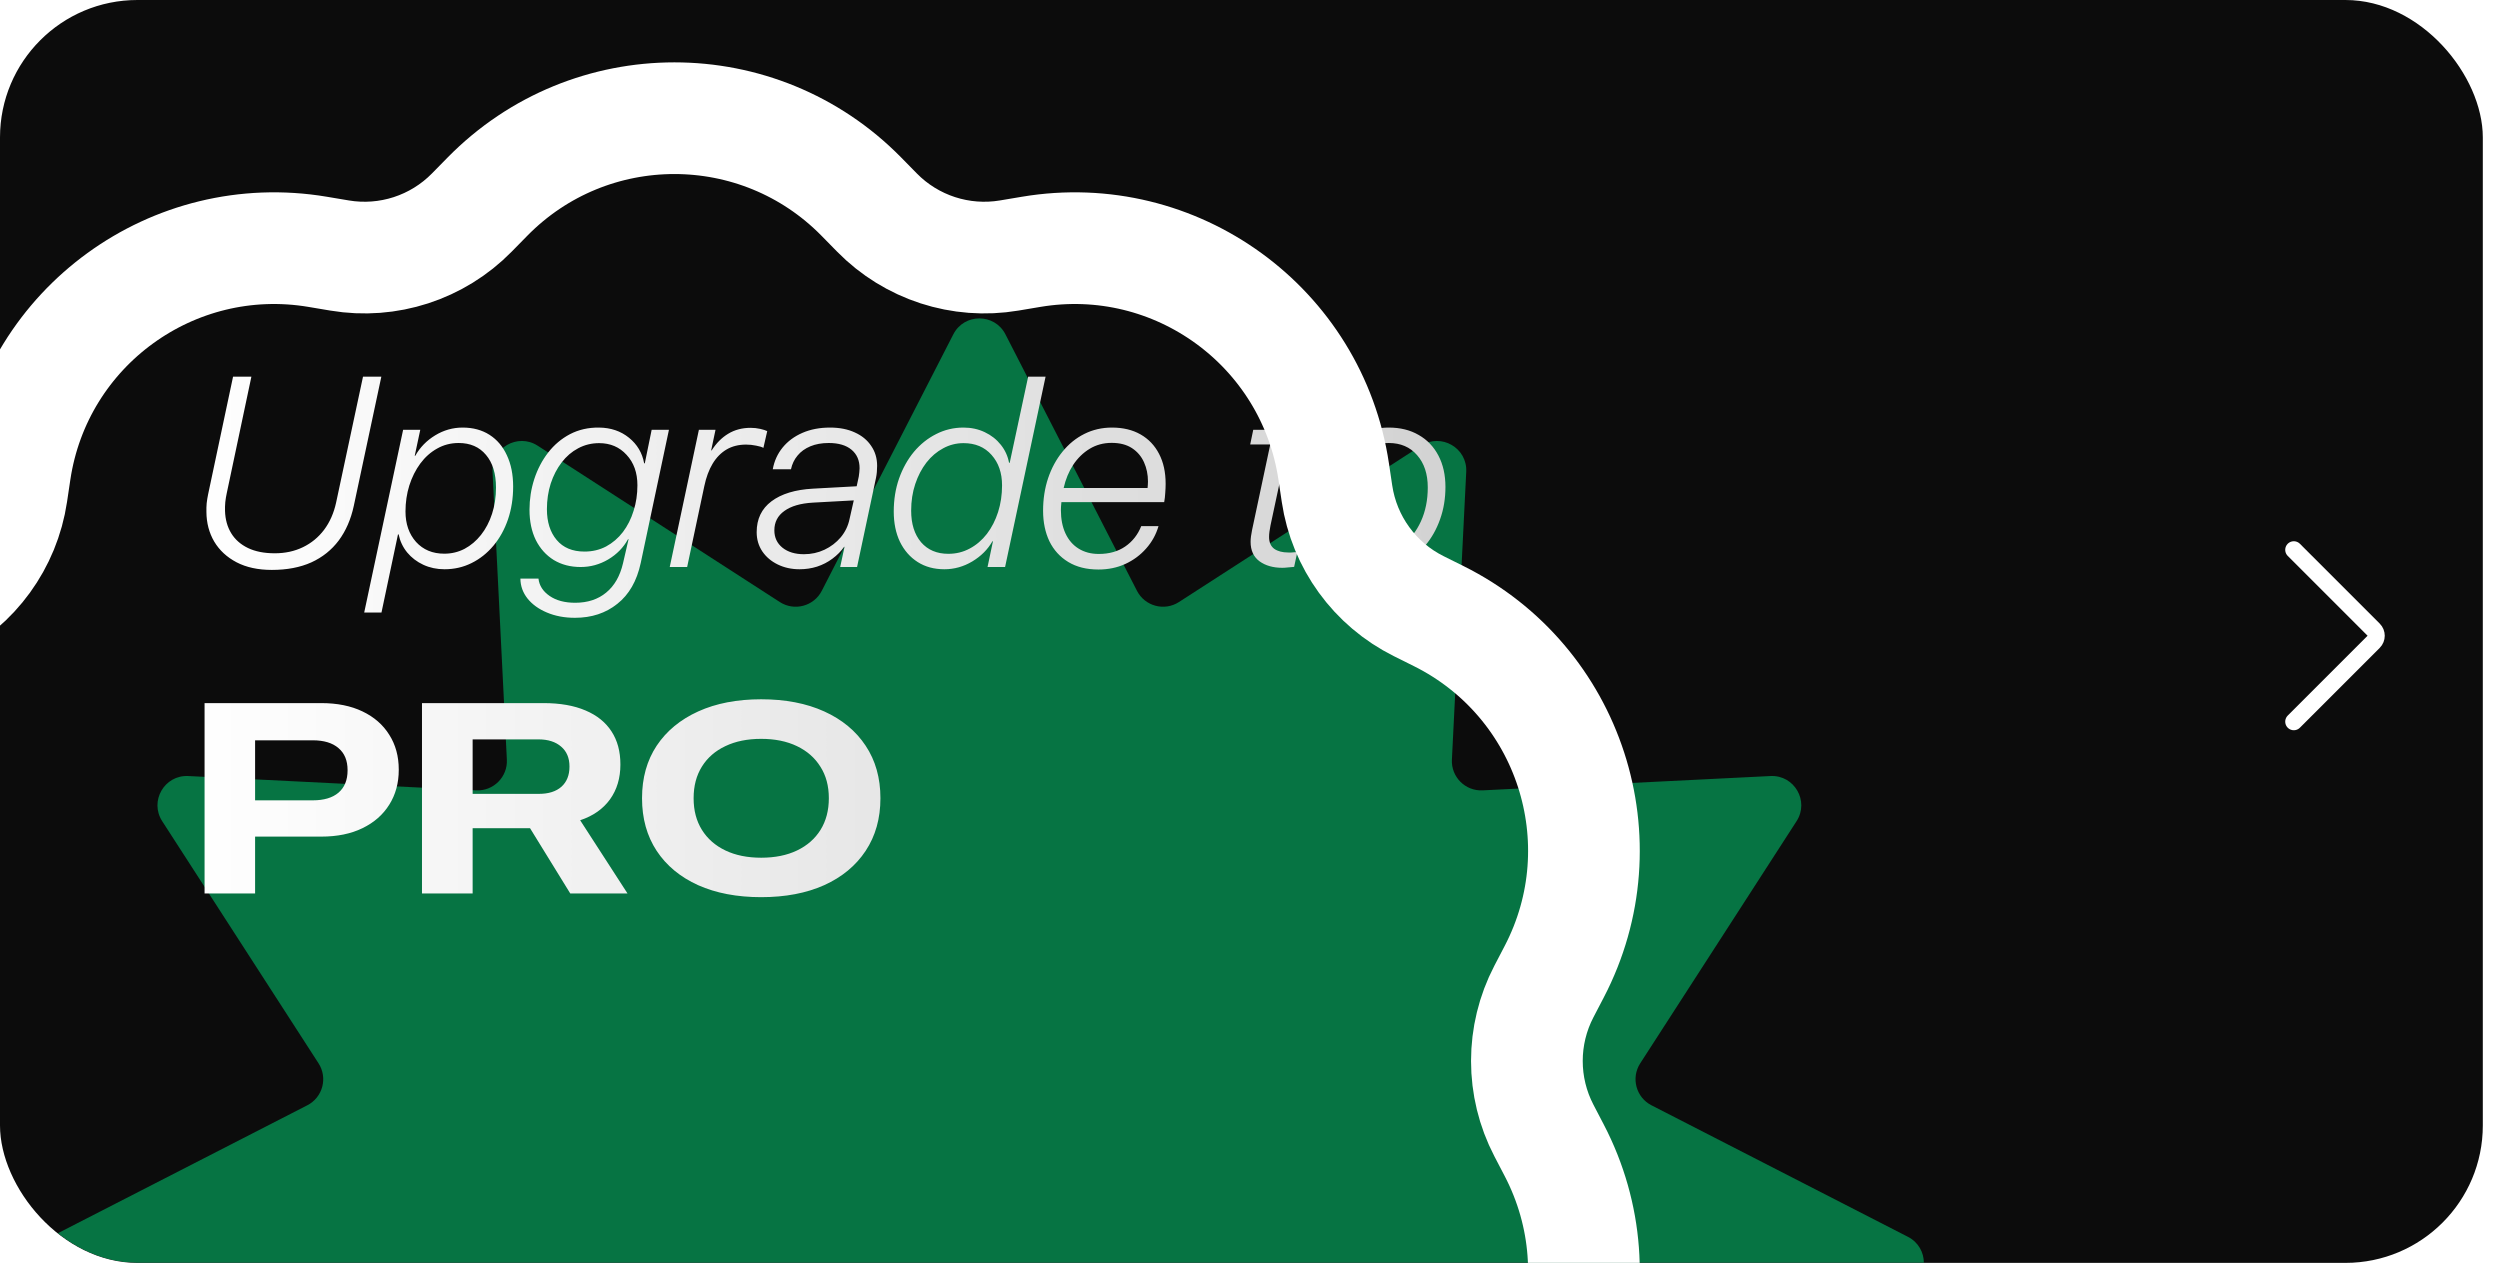 <svg width="291" height="147" viewBox="0 0 291 147" fill="none" xmlns="http://www.w3.org/2000/svg">
<g clip-path="url(#clip0_2590_23896)">
<rect width="289" height="147" rx="16" fill="#0C0C0C"/>
<path d="M267 84L276.293 74.707C276.683 74.317 276.683 73.683 276.293 73.293L267 64" stroke="white" stroke-width="2" stroke-linecap="round"/>
<g opacity="0.65">
<g opacity="0.92" filter="url(#filter0_g_2590_23896)">
<path d="M110.966 38.916C112.234 36.444 115.766 36.444 117.034 38.916L132.345 68.77C133.265 70.564 135.534 71.172 137.228 70.078L165.415 51.879C167.748 50.373 170.808 52.139 170.67 54.913L169.002 88.423C168.902 90.437 170.563 92.098 172.577 91.998L206.087 90.33C208.861 90.192 210.627 93.252 209.121 95.585L190.922 123.772C189.828 125.466 190.436 127.735 192.23 128.655L222.084 143.966C224.556 145.234 224.556 148.766 222.084 150.034L192.23 165.345C190.436 166.265 189.828 168.534 190.922 170.228L209.121 198.415C210.627 200.748 208.861 203.808 206.087 203.67L172.577 202.002C170.563 201.902 168.902 203.563 169.002 205.577L170.67 239.087C170.808 241.861 167.748 243.627 165.415 242.121L137.228 223.922C135.534 222.828 133.265 223.436 132.345 225.23L117.034 255.084C115.766 257.556 112.234 257.556 110.966 255.084L95.655 225.23C94.735 223.436 92.466 222.828 90.772 223.922L62.585 242.121C60.252 243.627 57.192 241.861 57.33 239.087L58.998 205.577C59.098 203.563 57.437 201.902 55.423 202.002L21.913 203.67C19.139 203.808 17.373 200.748 18.879 198.415L37.078 170.228C38.172 168.534 37.564 166.265 35.77 165.345L5.916 150.034C3.444 148.766 3.444 145.234 5.916 143.966L35.77 128.655C37.564 127.735 38.172 125.466 37.078 123.772L18.879 95.585C17.373 93.252 19.139 90.192 21.913 90.33L55.423 91.998C57.437 92.098 59.098 90.437 58.998 88.423L57.33 54.913C57.192 52.139 60.252 50.373 62.585 51.879L90.772 70.078C92.466 71.172 94.735 70.564 95.655 68.77L110.966 38.916Z" fill="#01B868"/>
</g>
</g>
<g style="mix-blend-mode:luminosity">
<path d="M31.644 66.338C30.036 66.338 28.665 66.041 27.528 65.447C26.402 64.853 25.537 64.05 24.933 63.036C24.339 62.023 24.037 60.876 24.027 59.597C24.017 59.248 24.027 58.906 24.058 58.568C24.099 58.22 24.155 57.872 24.227 57.523L27.129 43.841H29.263L26.392 57.416C26.32 57.744 26.264 58.087 26.223 58.445C26.192 58.803 26.182 59.146 26.192 59.474C26.223 60.467 26.463 61.332 26.914 62.069C27.364 62.806 28.014 63.379 28.864 63.789C29.714 64.198 30.753 64.403 31.981 64.403C33.189 64.403 34.28 64.168 35.252 63.697C36.235 63.226 37.059 62.55 37.724 61.67C38.39 60.779 38.856 59.724 39.122 58.506L42.255 43.841H44.389L41.18 58.89C40.842 60.456 40.258 61.798 39.429 62.913C38.6 64.019 37.535 64.869 36.235 65.463C34.935 66.046 33.404 66.338 31.644 66.338ZM51.714 64.449C52.563 64.449 53.352 64.26 54.079 63.881C54.806 63.492 55.44 62.954 55.983 62.269C56.536 61.572 56.966 60.753 57.273 59.812C57.58 58.87 57.733 57.851 57.733 56.756C57.733 55.128 57.344 53.858 56.566 52.947C55.798 52.026 54.739 51.565 53.388 51.565C52.477 51.565 51.642 51.78 50.885 52.21C50.127 52.63 49.472 53.214 48.919 53.961C48.377 54.698 47.952 55.548 47.645 56.51C47.348 57.462 47.199 58.47 47.199 59.535C47.199 60.979 47.609 62.161 48.428 63.082C49.257 63.993 50.352 64.449 51.714 64.449ZM44.404 71.298H42.393L46.923 50.03H48.919L48.274 53.055H48.336C48.888 52.072 49.661 51.279 50.654 50.675C51.647 50.071 52.712 49.769 53.848 49.769C55.056 49.769 56.1 50.05 56.981 50.613C57.861 51.176 58.537 51.975 59.008 53.009C59.489 54.033 59.73 55.241 59.73 56.633C59.73 58.005 59.53 59.279 59.131 60.456C58.731 61.623 58.169 62.642 57.442 63.512C56.715 64.382 55.865 65.058 54.892 65.539C53.93 66.02 52.881 66.261 51.745 66.261C50.844 66.261 50.02 66.087 49.272 65.739C48.525 65.391 47.9 64.915 47.399 64.311C46.897 63.697 46.565 62.995 46.401 62.207H46.324L44.404 71.298ZM66.916 71.912C65.708 71.912 64.623 71.707 63.661 71.298C62.709 70.899 61.956 70.356 61.404 69.67C60.861 68.984 60.584 68.211 60.574 67.351H62.678C62.77 68.16 63.2 68.831 63.968 69.363C64.736 69.895 65.729 70.162 66.947 70.162C68.401 70.162 69.604 69.767 70.556 68.979C71.518 68.191 72.173 67.049 72.521 65.555L73.166 62.76H73.105C72.562 63.743 71.789 64.531 70.786 65.125C69.793 65.708 68.728 66 67.592 66C66.404 66 65.36 65.729 64.459 65.186C63.569 64.633 62.873 63.86 62.371 62.867C61.88 61.864 61.634 60.687 61.634 59.336C61.634 58.107 61.818 56.919 62.187 55.773C62.565 54.616 63.103 53.587 63.799 52.686C64.505 51.775 65.355 51.059 66.348 50.536C67.351 50.014 68.472 49.758 69.711 49.769C71.083 49.779 72.25 50.173 73.212 50.951C74.174 51.729 74.763 52.722 74.978 53.93H75.055L75.853 50.03H77.865L74.579 65.539C74.129 67.628 73.222 69.209 71.861 70.284C70.51 71.37 68.861 71.912 66.916 71.912ZM68.037 64.203C68.959 64.203 69.798 64.004 70.556 63.605C71.313 63.195 71.963 62.637 72.506 61.931C73.048 61.214 73.463 60.39 73.75 59.458C74.047 58.527 74.195 57.534 74.195 56.479C74.195 55.026 73.775 53.848 72.936 52.947C72.107 52.036 71.042 51.581 69.742 51.581C68.861 51.581 68.047 51.78 67.3 52.18C66.563 52.569 65.923 53.116 65.381 53.823C64.838 54.529 64.413 55.348 64.106 56.28C63.809 57.211 63.661 58.209 63.661 59.274C63.661 60.758 64.04 61.951 64.797 62.852C65.555 63.753 66.635 64.203 68.037 64.203ZM77.957 66L81.351 50.03H83.286L82.779 52.425H82.84C83.373 51.586 84.013 50.941 84.76 50.49C85.517 50.03 86.388 49.799 87.371 49.799C87.76 49.799 88.133 49.84 88.492 49.922C88.85 50.004 89.121 50.091 89.305 50.183L88.86 52.133C88.686 52.031 88.404 51.944 88.015 51.873C87.626 51.791 87.237 51.75 86.848 51.75C85.978 51.75 85.221 51.939 84.576 52.318C83.931 52.697 83.388 53.249 82.948 53.976C82.518 54.693 82.195 55.563 81.981 56.587L79.984 66H77.957ZM93.574 64.51C94.434 64.51 95.233 64.336 95.97 63.988C96.707 63.64 97.337 63.159 97.859 62.545C98.381 61.92 98.724 61.209 98.888 60.41L99.379 58.245L94.618 58.506C93.185 58.588 92.08 58.911 91.302 59.474C90.524 60.026 90.135 60.779 90.135 61.731C90.135 62.571 90.452 63.246 91.087 63.758C91.721 64.26 92.551 64.51 93.574 64.51ZM93.067 66.261C92.136 66.261 91.291 66.077 90.534 65.708C89.776 65.34 89.177 64.833 88.737 64.188C88.297 63.533 88.077 62.785 88.077 61.946C88.077 60.41 88.65 59.213 89.797 58.353C90.954 57.483 92.566 56.991 94.634 56.879L99.717 56.602L99.962 55.466C99.993 55.292 100.014 55.128 100.024 54.974C100.044 54.811 100.055 54.652 100.055 54.498C100.055 53.587 99.742 52.871 99.118 52.349C98.493 51.826 97.608 51.565 96.461 51.565C95.653 51.565 94.941 51.693 94.327 51.949C93.713 52.205 93.216 52.563 92.837 53.024C92.458 53.475 92.203 54.007 92.069 54.621H89.95C90.124 53.659 90.508 52.814 91.102 52.087C91.696 51.361 92.463 50.792 93.405 50.383C94.347 49.974 95.417 49.769 96.615 49.769C97.72 49.769 98.683 49.958 99.502 50.337C100.321 50.705 100.955 51.227 101.406 51.903C101.867 52.569 102.097 53.342 102.097 54.222C102.097 54.468 102.087 54.708 102.066 54.944C102.046 55.169 102.015 55.384 101.974 55.589L99.763 66H97.797L98.304 63.651H98.258C97.889 64.173 97.434 64.633 96.891 65.033C96.359 65.432 95.765 65.739 95.11 65.954C94.465 66.159 93.784 66.261 93.067 66.261ZM109.928 66.261C108.731 66.261 107.692 65.98 106.811 65.416C105.931 64.853 105.245 64.07 104.753 63.067C104.272 62.053 104.032 60.881 104.032 59.55C104.032 58.168 104.236 56.889 104.646 55.712C105.066 54.524 105.644 53.485 106.381 52.594C107.129 51.704 107.994 51.013 108.976 50.521C109.959 50.02 111.014 49.769 112.14 49.769C113.051 49.769 113.88 49.948 114.627 50.306C115.385 50.664 116.009 51.156 116.501 51.78C116.992 52.395 117.31 53.091 117.453 53.869H117.53L119.679 43.841H121.706L116.992 66H114.95L115.579 63.006H115.518C114.975 63.958 114.192 64.741 113.169 65.355C112.155 65.959 111.075 66.261 109.928 66.261ZM110.389 64.464C111.29 64.464 112.119 64.26 112.877 63.85C113.645 63.441 114.31 62.873 114.873 62.146C115.436 61.409 115.871 60.559 116.178 59.597C116.485 58.634 116.639 57.6 116.639 56.495C116.639 55.041 116.229 53.858 115.411 52.947C114.602 52.036 113.517 51.581 112.155 51.581C111.316 51.581 110.527 51.78 109.79 52.18C109.053 52.569 108.403 53.121 107.84 53.838C107.287 54.555 106.852 55.389 106.535 56.341C106.217 57.293 106.059 58.327 106.059 59.443C106.059 60.979 106.443 62.202 107.21 63.113C107.988 64.014 109.048 64.464 110.389 64.464ZM123.81 56.802H133.577C133.597 56.679 133.607 56.561 133.607 56.449C133.618 56.336 133.623 56.203 133.623 56.049C133.623 55.23 133.469 54.483 133.162 53.807C132.855 53.121 132.389 52.574 131.765 52.164C131.14 51.755 130.352 51.55 129.4 51.55C128.448 51.55 127.593 51.78 126.835 52.241C126.078 52.702 125.438 53.326 124.916 54.114C124.404 54.903 124.035 55.798 123.81 56.802ZM127.864 66.292C126.482 66.292 125.31 66 124.348 65.416C123.385 64.833 122.653 64.029 122.152 63.006C121.66 61.972 121.415 60.784 121.415 59.443C121.415 58.092 121.609 56.833 121.998 55.665C122.397 54.488 122.955 53.459 123.672 52.579C124.389 51.688 125.238 50.997 126.221 50.506C127.204 50.014 128.274 49.769 129.431 49.769C130.72 49.769 131.831 50.035 132.763 50.567C133.694 51.1 134.411 51.852 134.913 52.825C135.424 53.797 135.68 54.959 135.68 56.31C135.68 56.648 135.665 57.007 135.634 57.385C135.614 57.764 135.573 58.117 135.512 58.445H123.549C123.529 58.629 123.513 58.798 123.503 58.952C123.493 59.095 123.488 59.233 123.488 59.366C123.488 60.421 123.667 61.332 124.025 62.1C124.384 62.867 124.895 63.456 125.561 63.865C126.226 64.275 127.004 64.48 127.895 64.48C129.103 64.48 130.127 64.193 130.966 63.62C131.816 63.036 132.44 62.243 132.84 61.24H134.851C134.565 62.222 134.083 63.093 133.408 63.85C132.742 64.608 131.934 65.207 130.981 65.647C130.04 66.077 129.001 66.292 127.864 66.292ZM149.27 66.092C148.196 66.092 147.31 65.841 146.614 65.34C145.918 64.828 145.57 64.07 145.57 63.067C145.57 62.862 145.585 62.647 145.616 62.422C145.646 62.187 145.687 61.946 145.739 61.7L147.858 51.734H145.524L145.877 50.03H148.226L149.071 45.945H151.113L150.253 50.03H153.693L153.34 51.734H149.9L147.888 61.148C147.837 61.403 147.796 61.644 147.766 61.869C147.735 62.094 147.72 62.304 147.72 62.499C147.72 63.123 147.919 63.584 148.318 63.881C148.728 64.168 149.276 64.311 149.961 64.311C150.074 64.311 150.192 64.311 150.315 64.311C150.448 64.301 150.576 64.29 150.699 64.28C150.821 64.27 150.924 64.265 151.006 64.265L150.637 65.985C150.453 66.005 150.223 66.026 149.946 66.046C149.68 66.077 149.455 66.092 149.27 66.092ZM160.05 64.464C161.238 64.464 162.292 64.127 163.214 63.451C164.135 62.775 164.862 61.854 165.394 60.687C165.927 59.52 166.193 58.204 166.193 56.74C166.193 55.174 165.778 53.92 164.949 52.978C164.13 52.036 163.029 51.565 161.647 51.565C160.48 51.565 159.431 51.903 158.499 52.579C157.568 53.255 156.836 54.176 156.304 55.343C155.771 56.51 155.505 57.825 155.505 59.289C155.505 60.856 155.915 62.11 156.733 63.052C157.563 63.993 158.668 64.464 160.05 64.464ZM161.647 49.769C162.989 49.769 164.15 50.055 165.133 50.629C166.126 51.192 166.894 51.995 167.437 53.039C167.979 54.074 168.25 55.287 168.25 56.679C168.25 58.03 168.041 59.289 167.621 60.456C167.211 61.613 166.638 62.627 165.901 63.497C165.164 64.367 164.294 65.048 163.291 65.539C162.297 66.02 161.217 66.261 160.05 66.261C158.72 66.261 157.558 65.974 156.565 65.401C155.572 64.828 154.804 64.024 154.261 62.99C153.719 61.956 153.447 60.743 153.447 59.351C153.447 57.999 153.652 56.745 154.062 55.589C154.481 54.422 155.06 53.403 155.797 52.533C156.534 51.663 157.399 50.987 158.392 50.506C159.395 50.014 160.48 49.769 161.647 49.769ZM26.76 97.382V93.159H36.404C37.704 93.159 38.702 92.862 39.398 92.268C40.105 91.664 40.458 90.799 40.458 89.673V89.642C40.458 88.526 40.105 87.671 39.398 87.078C38.702 86.474 37.704 86.172 36.404 86.172H26.76V81.841H37.387C39.25 81.841 40.852 82.164 42.193 82.809C43.544 83.454 44.584 84.36 45.31 85.527C46.047 86.684 46.416 88.035 46.416 89.581V89.611C46.416 91.147 46.047 92.498 45.31 93.665C44.584 94.832 43.544 95.744 42.193 96.399C40.852 97.054 39.25 97.382 37.387 97.382H26.76ZM23.812 104V81.841H29.693V104H23.812ZM49.119 104V81.841H63.262C65.196 81.841 66.829 82.128 68.16 82.701C69.491 83.264 70.499 84.078 71.185 85.143C71.871 86.197 72.214 87.472 72.214 88.966V88.997C72.214 90.574 71.81 91.925 71.001 93.051C70.192 94.167 69.035 94.976 67.531 95.477L73.043 104H66.379L61.695 96.399C61.654 96.399 61.608 96.399 61.557 96.399C61.516 96.399 61.47 96.399 61.419 96.399H55.015V104H49.119ZM55.015 92.406H62.724C63.85 92.406 64.725 92.13 65.35 91.577C65.974 91.014 66.287 90.236 66.287 89.243V89.212C66.287 88.229 65.964 87.462 65.319 86.909C64.674 86.346 63.794 86.064 62.678 86.064H55.015V92.406ZM88.599 104.43C85.794 104.43 83.347 103.964 81.259 103.033C79.181 102.091 77.573 100.76 76.437 99.04C75.301 97.31 74.733 95.273 74.733 92.928V92.898C74.733 90.553 75.301 88.521 76.437 86.801C77.584 85.081 79.196 83.751 81.274 82.809C83.352 81.867 85.794 81.396 88.599 81.396C91.414 81.396 93.861 81.867 95.939 82.809C98.017 83.751 99.624 85.081 100.761 86.801C101.907 88.521 102.481 90.553 102.481 92.898V92.928C102.481 95.273 101.907 97.31 100.761 99.04C99.624 100.76 98.017 102.091 95.939 103.033C93.861 103.964 91.414 104.43 88.599 104.43ZM88.599 99.838C90.206 99.838 91.599 99.557 92.776 98.994C93.953 98.431 94.864 97.632 95.509 96.598C96.154 95.554 96.477 94.331 96.477 92.928V92.898C96.477 91.485 96.149 90.267 95.494 89.243C94.849 88.209 93.938 87.41 92.76 86.847C91.583 86.284 90.196 86.003 88.599 86.003C87.002 86.003 85.615 86.284 84.438 86.847C83.26 87.4 82.349 88.194 81.704 89.228C81.059 90.261 80.737 91.485 80.737 92.898V92.928C80.737 94.341 81.059 95.564 81.704 96.598C82.349 97.632 83.26 98.431 84.438 98.994C85.615 99.557 87.002 99.838 88.599 99.838Z" fill="url(#paint0_linear_2590_23896)"/>
</g>
<g style="mix-blend-mode:soft-light">
<path d="M56.735 22.892C68.69 10.714 88.31 10.714 100.265 22.892L102.083 24.744C106.087 28.823 111.831 30.688 117.468 29.742L120.028 29.312C136.857 26.488 152.73 38.02 155.244 54.898L155.627 57.467C156.469 63.12 160.018 68.006 165.135 70.554L167.459 71.711C182.734 79.318 188.797 97.977 180.91 113.109L179.71 115.412C177.069 120.48 177.069 126.52 179.71 131.588L180.91 133.891C188.797 149.023 182.734 167.682 167.459 175.289L165.135 176.446C160.018 178.994 156.469 183.88 155.627 189.533L155.244 192.102C152.73 208.98 136.857 220.512 120.028 217.688L117.468 217.258C111.831 216.312 106.087 218.177 102.083 222.256L100.265 224.108C88.31 236.286 68.69 236.286 56.735 224.108L54.917 222.256C50.913 218.177 45.169 216.312 39.532 217.258L36.972 217.688C20.142 220.512 4.27 208.98 1.756 192.102L1.373 189.533C0.531 183.88 -3.018 178.994 -8.135 176.446L-10.459 175.289C-25.734 167.682 -31.797 149.023 -23.91 133.891L-22.71 131.588C-20.069 126.52 -20.069 120.48 -22.71 115.412L-23.91 113.109C-31.797 97.977 -25.734 79.318 -10.459 71.711L-8.135 70.554C-3.018 68.006 0.531 63.12 1.373 57.467L1.756 54.898C4.27 38.02 20.142 26.488 36.972 29.312L39.532 29.742C45.169 30.688 50.913 28.823 54.917 24.744L56.735 22.892Z" stroke="white" stroke-width="13"/>
</g>
</g>
<defs>
<filter id="filter0_g_2590_23896" x="-95.938" y="-62.938" width="419.876" height="419.876" filterUnits="userSpaceOnUse" color-interpolation-filters="sRGB">
<feFlood flood-opacity="0" result="BackgroundImageFix"/>
<feBlend mode="normal" in="SourceGraphic" in2="BackgroundImageFix" result="shape"/>
<feTurbulence type="fractalNoise" baseFrequency="1.82 1.82" numOctaves="3" seed="5976" />
<feDisplacementMap in="shape" scale="200" xChannelSelector="R" yChannelSelector="G" result="displacedImage" width="100%" height="100%" />
<feMerge result="effect1_texture_2590_23896">
<feMergeNode in="displacedImage"/>
</feMerge>
</filter>
<linearGradient id="paint0_linear_2590_23896" x1="22" y1="74" x2="177" y2="74" gradientUnits="userSpaceOnUse">
<stop stop-color="white"/>
<stop offset="1" stop-color="#D0D0D0"/>
</linearGradient>
<clipPath id="clip0_2590_23896">
<rect width="291" height="147" rx="16" fill="white"/>
</clipPath>
</defs>
</svg>
